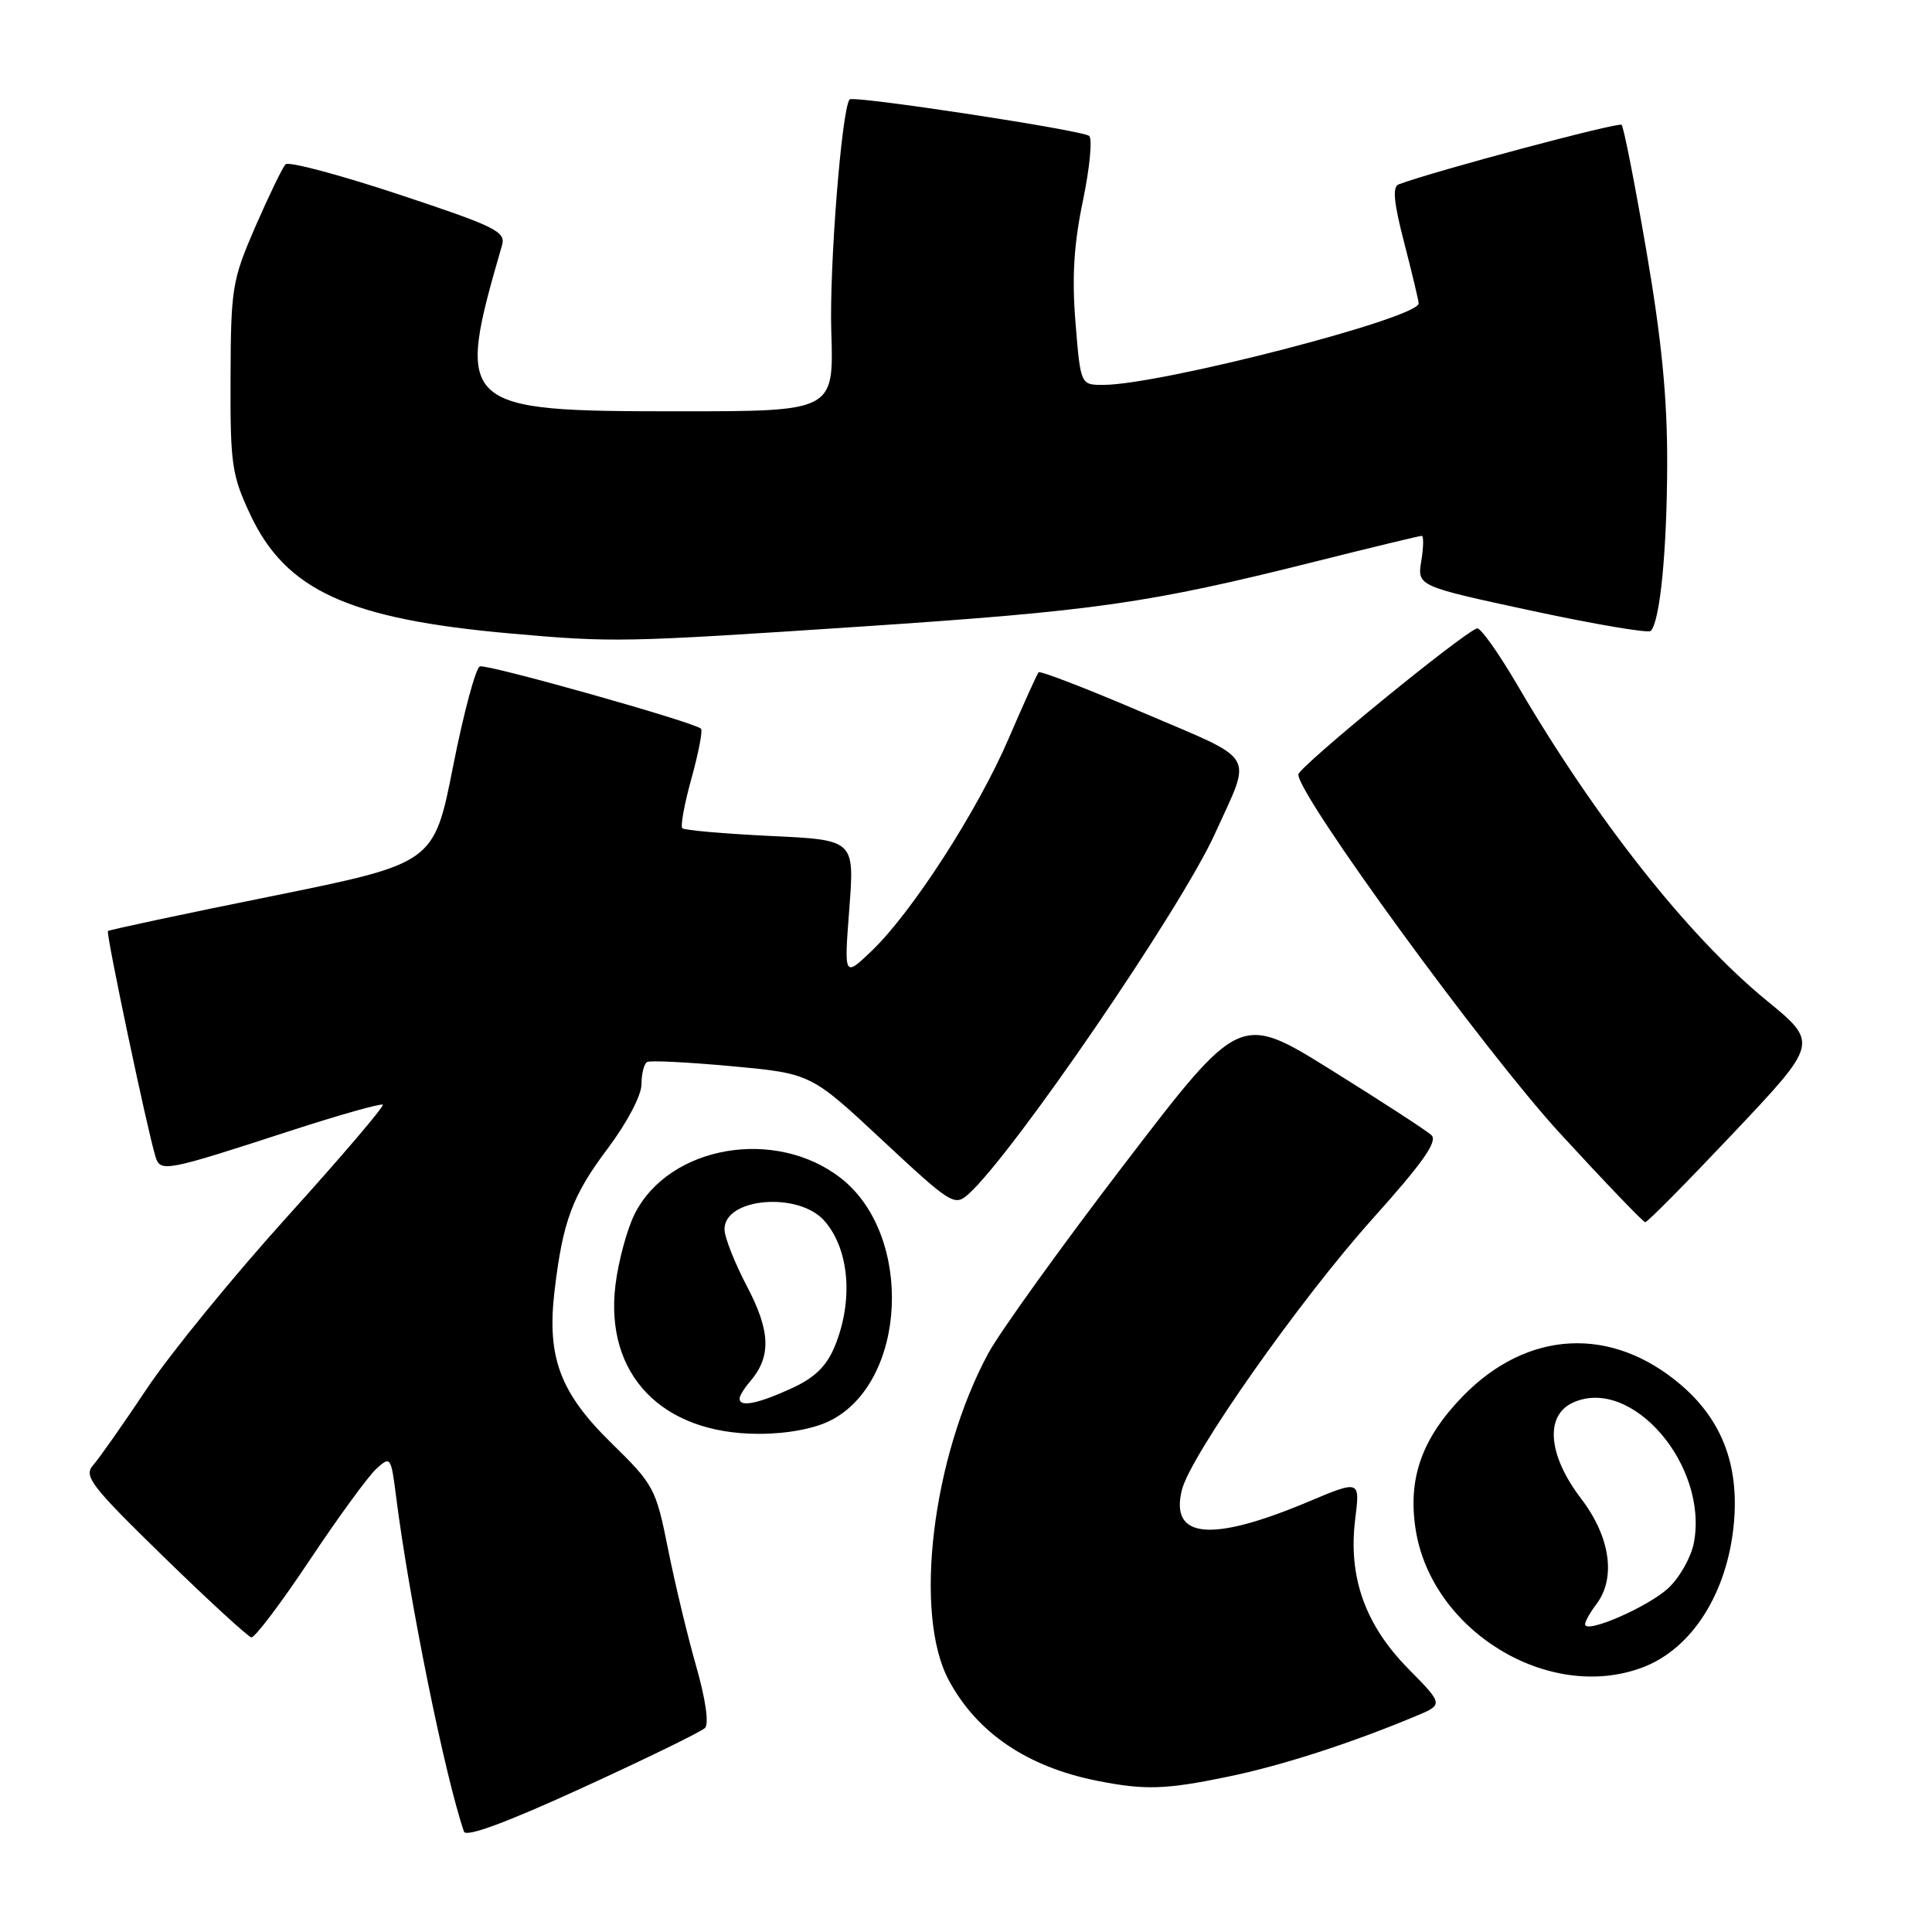 <?xml version="1.0" encoding="UTF-8" standalone="no"?>
<!DOCTYPE svg PUBLIC "-//W3C//DTD SVG 1.1//EN" "http://www.w3.org/Graphics/SVG/1.1/DTD/svg11.dtd" >
<svg xmlns="http://www.w3.org/2000/svg" xmlns:xlink="http://www.w3.org/1999/xlink" version="1.1" viewBox="0 0 256 256">
 <g >
 <path fill="currentColor"
d=" M 93.41 228.97 C 93.97 228.43 93.50 225.18 92.25 220.79 C 91.10 216.78 89.42 209.77 88.51 205.21 C 86.91 197.22 86.65 196.73 81.01 191.21 C 74.20 184.55 72.44 179.83 73.48 171.06 C 74.57 161.81 75.84 158.41 80.52 152.19 C 83.10 148.75 85.00 145.14 85.00 143.67 C 85.00 142.27 85.34 140.94 85.75 140.72 C 86.16 140.49 91.21 140.75 96.97 141.28 C 107.45 142.25 107.45 142.25 116.93 151.10 C 126.05 159.60 126.48 159.87 128.33 158.22 C 134.21 152.96 156.55 120.30 161.00 110.44 C 165.93 99.55 166.78 100.98 151.53 94.46 C 144.09 91.27 137.83 88.86 137.62 89.08 C 137.42 89.31 135.64 93.24 133.67 97.82 C 129.56 107.39 120.84 120.90 115.50 126.00 C 111.84 129.50 111.84 129.50 112.54 120.40 C 113.23 111.29 113.23 111.29 102.07 110.77 C 95.93 110.47 90.68 110.01 90.41 109.75 C 90.14 109.48 90.69 106.50 91.63 103.12 C 92.56 99.75 93.13 96.80 92.89 96.56 C 92.04 95.70 64.58 87.97 63.59 88.30 C 63.04 88.49 61.44 94.43 60.04 101.52 C 57.50 114.39 57.50 114.39 36.05 118.74 C 24.25 121.12 14.46 123.21 14.30 123.37 C 14.02 123.65 19.51 149.71 20.60 153.25 C 21.24 155.36 21.88 155.24 38.41 149.86 C 44.97 147.73 50.50 146.17 50.72 146.38 C 50.93 146.60 45.26 153.25 38.11 161.16 C 30.96 169.07 22.56 179.35 19.45 184.02 C 16.34 188.68 13.15 193.23 12.35 194.13 C 11.05 195.60 12.01 196.85 21.70 206.30 C 27.64 212.09 32.87 216.89 33.31 216.96 C 33.76 217.03 37.24 212.42 41.04 206.72 C 44.83 201.03 48.81 195.58 49.87 194.62 C 51.74 192.92 51.81 193.02 52.47 198.19 C 54.21 211.96 58.94 235.30 61.48 242.70 C 61.75 243.48 67.16 241.48 77.20 236.88 C 85.61 233.03 92.91 229.47 93.41 228.97 Z  M 162.67 235.43 C 169.77 233.97 178.95 231.01 187.56 227.41 C 191.28 225.86 191.28 225.86 186.59 221.10 C 180.87 215.28 178.63 208.97 179.57 201.30 C 180.22 196.10 180.22 196.10 173.30 199.01 C 160.47 204.40 154.99 203.88 156.61 197.41 C 157.76 192.82 172.27 172.19 181.87 161.50 C 188.57 154.03 190.54 151.22 189.67 150.41 C 189.03 149.81 183.05 145.93 176.39 141.78 C 164.29 134.25 164.29 134.25 148.98 154.26 C 140.56 165.26 132.43 176.57 130.92 179.38 C 123.51 193.17 121.02 213.86 125.71 222.62 C 129.44 229.60 136.12 234.13 145.41 235.97 C 151.69 237.22 154.46 237.13 162.67 235.43 Z  M 217.68 220.93 C 224.23 218.45 228.91 211.03 229.75 201.83 C 230.45 194.12 228.16 188.15 222.74 183.51 C 213.53 175.63 202.36 176.22 193.80 185.04 C 188.43 190.58 186.55 195.84 187.56 202.53 C 189.59 216.09 205.24 225.65 217.68 220.93 Z  M 109.99 188.25 C 120.19 183.15 121.08 163.72 111.47 156.15 C 102.81 149.34 88.68 151.77 84.10 160.85 C 83.09 162.86 81.94 167.10 81.55 170.28 C 80.11 182.11 87.67 189.98 100.50 189.99 C 104.22 190.00 107.83 189.33 109.99 188.25 Z  M 229.73 150.09 C 240.96 138.20 240.96 138.20 234.06 132.55 C 223.71 124.08 211.41 108.51 201.01 90.69 C 198.53 86.46 196.15 83.12 195.72 83.26 C 193.73 83.92 172.08 101.63 172.04 102.62 C 171.94 105.31 196.73 139.32 206.74 150.21 C 212.66 156.65 217.72 161.93 218.00 161.95 C 218.28 161.97 223.55 156.63 229.73 150.09 Z  M 114.00 83.03 C 145.12 80.96 152.14 79.96 174.20 74.43 C 181.73 72.54 188.12 71.00 188.39 71.00 C 188.65 71.00 188.63 72.50 188.33 74.33 C 187.79 77.66 187.79 77.66 202.97 80.93 C 211.31 82.72 218.41 83.93 218.73 83.60 C 219.96 82.37 220.88 73.04 220.91 61.50 C 220.94 52.80 220.18 45.04 218.16 33.27 C 216.63 24.35 215.15 16.82 214.87 16.54 C 214.47 16.14 189.92 22.70 185.33 24.43 C 184.48 24.75 184.68 26.85 186.07 32.19 C 187.11 36.21 187.97 39.82 187.98 40.20 C 188.03 42.14 153.74 51.00 146.18 51.00 C 143.18 51.00 143.18 51.00 142.51 42.75 C 142.02 36.74 142.29 32.36 143.49 26.62 C 144.39 22.28 144.77 18.41 144.32 18.01 C 143.46 17.26 112.99 12.61 112.57 13.18 C 111.52 14.58 109.88 35.38 110.15 43.91 C 110.49 54.50 110.49 54.50 89.95 54.50 C 60.71 54.50 60.27 54.08 66.52 32.50 C 67.05 30.69 65.66 30.01 52.84 25.76 C 44.99 23.16 38.24 21.36 37.84 21.77 C 37.44 22.17 35.65 25.88 33.85 30.00 C 30.76 37.12 30.59 38.14 30.55 50.00 C 30.50 61.50 30.71 62.95 33.16 68.18 C 37.88 78.24 46.18 82.03 67.64 83.94 C 81.29 85.15 82.55 85.12 114.00 83.03 Z  M 210.03 215.21 C 210.05 214.82 210.72 213.63 211.53 212.56 C 214.16 209.09 213.37 203.63 209.50 198.57 C 205.11 192.82 204.67 187.56 208.43 185.85 C 216.18 182.32 226.38 194.14 224.45 204.42 C 224.10 206.28 222.61 208.96 221.14 210.36 C 218.53 212.87 209.97 216.60 210.03 215.21 Z  M 98.00 185.33 C 98.00 184.96 98.61 183.95 99.37 183.08 C 102.21 179.79 102.11 176.42 99.00 170.49 C 97.35 167.36 96.00 163.93 96.00 162.88 C 96.00 158.70 105.83 157.88 109.24 161.77 C 112.57 165.56 113.11 172.41 110.57 178.49 C 109.48 181.09 107.90 182.60 104.79 184.01 C 100.34 186.03 98.00 186.48 98.00 185.33 Z "/>
</g>
</svg>